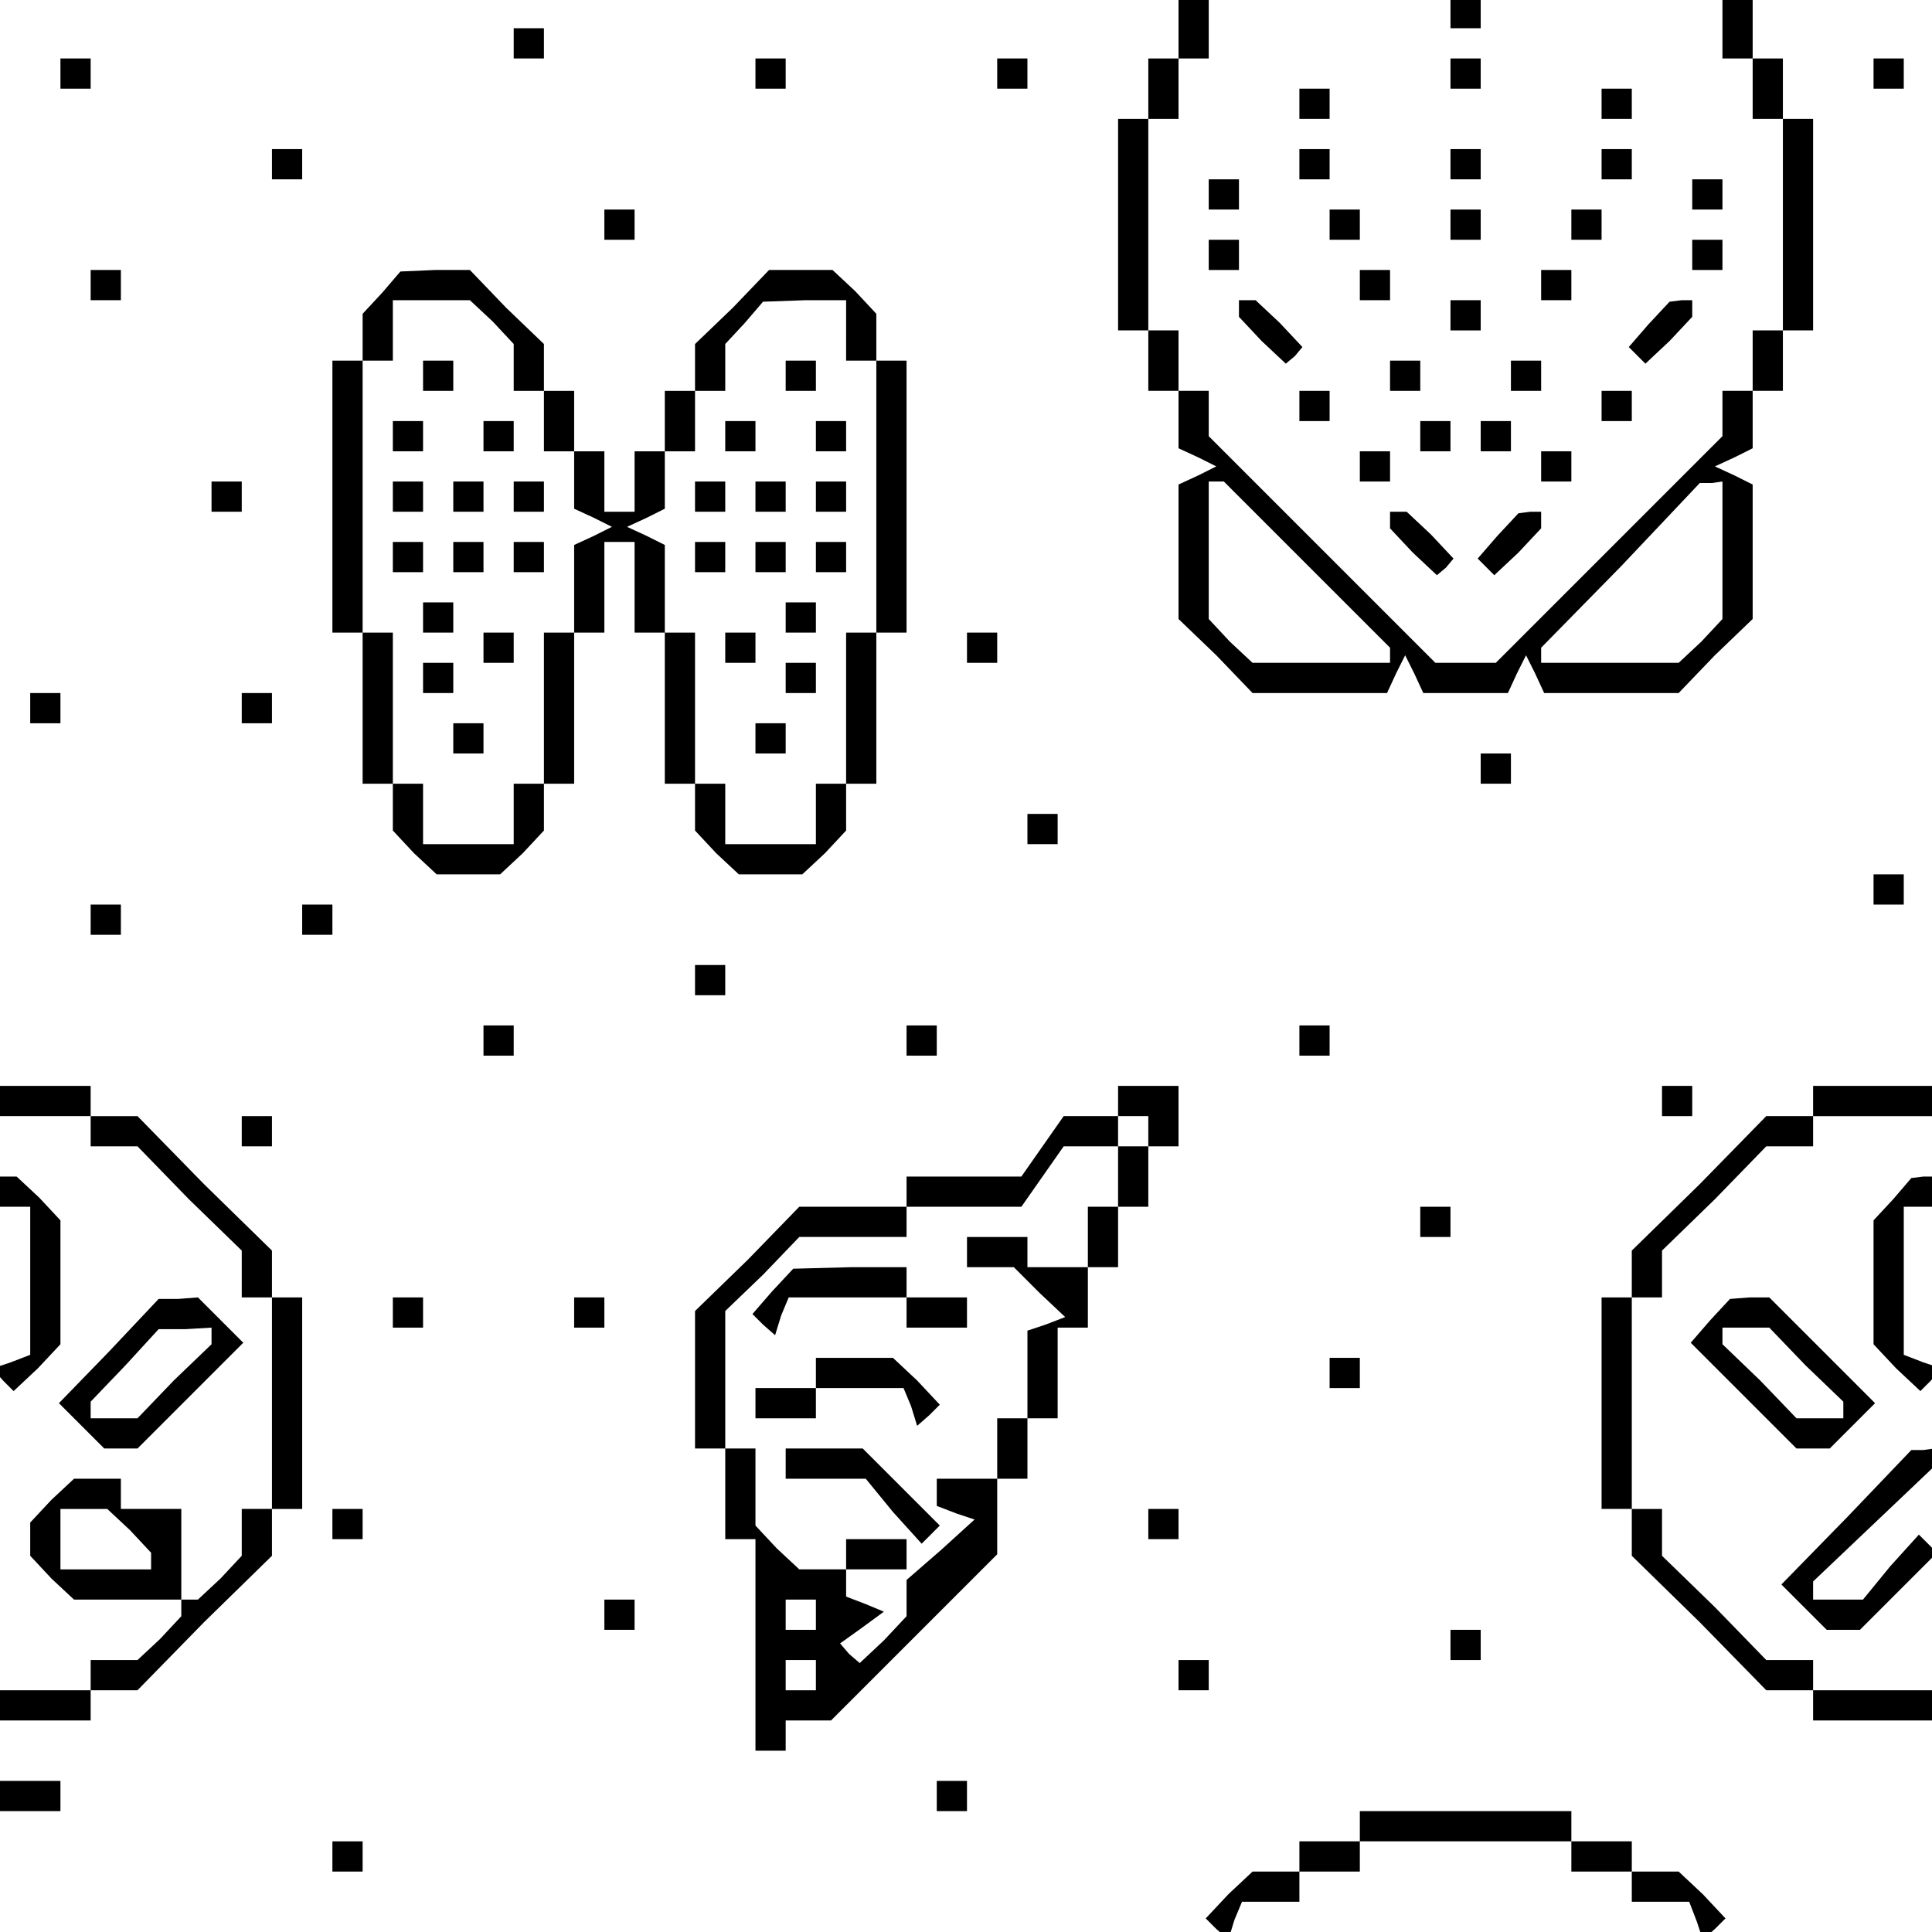 <?xml version="1.0" standalone="no"?>
<!DOCTYPE svg PUBLIC "-//W3C//DTD SVG 20010904//EN"
 "http://www.w3.org/TR/2001/REC-SVG-20010904/DTD/svg10.dtd">
<svg version="1.0" xmlns="http://www.w3.org/2000/svg"
 width="468pt" height="468pt" viewBox="0 0 468 468"
 preserveAspectRatio="xMidYMid meet">
<g transform="translate(0,468) scale(0.366,-0.366)"
fill="#000000" stroke="none">
<path d="M780 1260 l0 -20 -10 0 -10 0 0 -20 0 -20 -10 0 -10 0 0 -70 0 -70
10 0 10 0 0 -20 0 -20 10 0 10 0 0 -19 0 -19 13 -6 12 -6 -12 -6 -13 -6 0 -44
0 -45 25 -24 24 -25 45 0 44 0 6 13 6 12 6 -12 6 -13 28 0 28 0 6 13 6 12 6
-12 6 -13 44 0 45 0 24 25 25 24 0 45 0 44 -12 6 -13 6 13 6 12 6 0 19 0 19
10 0 10 0 0 20 0 20 10 0 10 0 0 70 0 70 -10 0 -10 0 0 20 0 20 -10 0 -10 0 0
20 0 20 -10 0 -10 0 0 -20 0 -20 10 0 10 0 0 -20 0 -20 10 0 10 0 0 -70 0 -70
-10 0 -10 0 0 -20 0 -20 -10 0 -10 0 0 -15 0 -15 -75 -75 -75 -75 -20 0 -20 0
-75 75 -75 75 0 15 0 15 -10 0 -10 0 0 20 0 20 -10 0 -10 0 0 70 0 70 10 0 10
0 0 20 0 20 10 0 10 0 0 20 0 20 -10 0 -10 0 0 -20z m85 -355 l55 -55 0 -5 0
-5 -46 0 -45 0 -15 14 -14 15 0 45 0 46 5 0 5 0 55 -55z m275 9 l0 -45 -14
-15 -15 -14 -45 0 -46 0 0 5 0 5 53 54 52 55 8 0 7 1 0 -46z"/>
<path d="M960 1270 l0 -10 10 0 10 0 0 10 0 10 -10 0 -10 0 0 -10z"/>
<path d="M340 1250 l0 -10 10 0 10 0 0 10 0 10 -10 0 -10 0 0 -10z"/>
<path d="M40 1230 l0 -10 10 0 10 0 0 10 0 10 -10 0 -10 0 0 -10z"/>
<path d="M500 1230 l0 -10 10 0 10 0 0 10 0 10 -10 0 -10 0 0 -10z"/>
<path d="M660 1230 l0 -10 10 0 10 0 0 10 0 10 -10 0 -10 0 0 -10z"/>
<path d="M960 1230 l0 -10 10 0 10 0 0 10 0 10 -10 0 -10 0 0 -10z"/>
<path d="M1240 1230 l0 -10 10 0 10 0 0 10 0 10 -10 0 -10 0 0 -10z"/>
<path d="M860 1210 l0 -10 10 0 10 0 0 10 0 10 -10 0 -10 0 0 -10z"/>
<path d="M1060 1210 l0 -10 10 0 10 0 0 10 0 10 -10 0 -10 0 0 -10z"/>
<path d="M180 1170 l0 -10 10 0 10 0 0 10 0 10 -10 0 -10 0 0 -10z"/>
<path d="M860 1170 l0 -10 10 0 10 0 0 10 0 10 -10 0 -10 0 0 -10z"/>
<path d="M960 1170 l0 -10 10 0 10 0 0 10 0 10 -10 0 -10 0 0 -10z"/>
<path d="M1060 1170 l0 -10 10 0 10 0 0 10 0 10 -10 0 -10 0 0 -10z"/>
<path d="M800 1150 l0 -10 10 0 10 0 0 10 0 10 -10 0 -10 0 0 -10z"/>
<path d="M1120 1150 l0 -10 10 0 10 0 0 10 0 10 -10 0 -10 0 0 -10z"/>
<path d="M400 1130 l0 -10 10 0 10 0 0 10 0 10 -10 0 -10 0 0 -10z"/>
<path d="M880 1130 l0 -10 10 0 10 0 0 10 0 10 -10 0 -10 0 0 -10z"/>
<path d="M960 1130 l0 -10 10 0 10 0 0 10 0 10 -10 0 -10 0 0 -10z"/>
<path d="M1040 1130 l0 -10 10 0 10 0 0 10 0 10 -10 0 -10 0 0 -10z"/>
<path d="M800 1110 l0 -10 10 0 10 0 0 10 0 10 -10 0 -10 0 0 -10z"/>
<path d="M1120 1110 l0 -10 10 0 10 0 0 10 0 10 -10 0 -10 0 0 -10z"/>
<path d="M60 1090 l0 -10 10 0 10 0 0 10 0 10 -10 0 -10 0 0 -10z"/>
<path d="M253 1085 l-13 -14 0 -16 0 -15 -10 0 -10 0 0 -90 0 -90 10 0 10 0 0
-50 0 -50 10 0 10 0 0 -16 0 -15 14 -15 15 -14 21 0 21 0 15 14 14 15 0 15 0
16 10 0 10 0 0 50 0 50 10 0 10 0 0 30 0 30 10 0 10 0 0 -30 0 -30 10 0 10 0
0 -50 0 -50 10 0 10 0 0 -16 0 -15 14 -15 15 -14 21 0 21 0 15 14 14 15 0 15
0 16 10 0 10 0 0 50 0 50 10 0 10 0 0 90 0 90 -10 0 -10 0 0 16 0 15 -14 15
-15 14 -21 0 -21 0 -24 -25 -25 -24 0 -16 0 -15 -10 0 -10 0 0 -20 0 -20 -10
0 -10 0 0 -20 0 -20 -10 0 -10 0 0 20 0 20 -10 0 -10 0 0 20 0 20 -10 0 -10 0
0 15 0 16 -25 24 -24 25 -23 0 -23 -1 -12 -14z m73 -19 l14 -15 0 -15 0 -16
10 0 10 0 0 -20 0 -20 10 0 10 0 0 -19 0 -19 13 -6 12 -6 -12 -6 -13 -6 0 -29
0 -29 -10 0 -10 0 0 -50 0 -50 -10 0 -10 0 0 -20 0 -20 -30 0 -30 0 0 20 0 20
-10 0 -10 0 0 50 0 50 -10 0 -10 0 0 90 0 90 10 0 10 0 0 20 0 20 26 0 25 0
15 -14z m234 -6 l0 -20 10 0 10 0 0 -90 0 -90 -10 0 -10 0 0 -50 0 -50 -10 0
-10 0 0 -20 0 -20 -30 0 -30 0 0 20 0 20 -10 0 -10 0 0 50 0 50 -10 0 -10 0 0
29 0 29 -12 6 -13 6 13 6 12 6 0 19 0 19 10 0 10 0 0 20 0 20 10 0 10 0 0 15
0 16 13 14 12 14 28 1 27 0 0 -20z"/>
<path d="M280 1030 l0 -10 10 0 10 0 0 10 0 10 -10 0 -10 0 0 -10z"/>
<path d="M260 990 l0 -10 10 0 10 0 0 10 0 10 -10 0 -10 0 0 -10z"/>
<path d="M320 990 l0 -10 10 0 10 0 0 10 0 10 -10 0 -10 0 0 -10z"/>
<path d="M260 950 l0 -10 10 0 10 0 0 10 0 10 -10 0 -10 0 0 -10z"/>
<path d="M300 950 l0 -10 10 0 10 0 0 10 0 10 -10 0 -10 0 0 -10z"/>
<path d="M340 950 l0 -10 10 0 10 0 0 10 0 10 -10 0 -10 0 0 -10z"/>
<path d="M260 910 l0 -10 10 0 10 0 0 10 0 10 -10 0 -10 0 0 -10z"/>
<path d="M300 910 l0 -10 10 0 10 0 0 10 0 10 -10 0 -10 0 0 -10z"/>
<path d="M340 910 l0 -10 10 0 10 0 0 10 0 10 -10 0 -10 0 0 -10z"/>
<path d="M280 870 l0 -10 10 0 10 0 0 10 0 10 -10 0 -10 0 0 -10z"/>
<path d="M320 850 l0 -10 10 0 10 0 0 10 0 10 -10 0 -10 0 0 -10z"/>
<path d="M280 830 l0 -10 10 0 10 0 0 10 0 10 -10 0 -10 0 0 -10z"/>
<path d="M300 790 l0 -10 10 0 10 0 0 10 0 10 -10 0 -10 0 0 -10z"/>
<path d="M520 1030 l0 -10 10 0 10 0 0 10 0 10 -10 0 -10 0 0 -10z"/>
<path d="M480 990 l0 -10 10 0 10 0 0 10 0 10 -10 0 -10 0 0 -10z"/>
<path d="M540 990 l0 -10 10 0 10 0 0 10 0 10 -10 0 -10 0 0 -10z"/>
<path d="M460 950 l0 -10 10 0 10 0 0 10 0 10 -10 0 -10 0 0 -10z"/>
<path d="M500 950 l0 -10 10 0 10 0 0 10 0 10 -10 0 -10 0 0 -10z"/>
<path d="M540 950 l0 -10 10 0 10 0 0 10 0 10 -10 0 -10 0 0 -10z"/>
<path d="M460 910 l0 -10 10 0 10 0 0 10 0 10 -10 0 -10 0 0 -10z"/>
<path d="M500 910 l0 -10 10 0 10 0 0 10 0 10 -10 0 -10 0 0 -10z"/>
<path d="M540 910 l0 -10 10 0 10 0 0 10 0 10 -10 0 -10 0 0 -10z"/>
<path d="M520 870 l0 -10 10 0 10 0 0 10 0 10 -10 0 -10 0 0 -10z"/>
<path d="M480 850 l0 -10 10 0 10 0 0 10 0 10 -10 0 -10 0 0 -10z"/>
<path d="M520 830 l0 -10 10 0 10 0 0 10 0 10 -10 0 -10 0 0 -10z"/>
<path d="M500 790 l0 -10 10 0 10 0 0 10 0 10 -10 0 -10 0 0 -10z"/>
<path d="M900 1090 l0 -10 10 0 10 0 0 10 0 10 -10 0 -10 0 0 -10z"/>
<path d="M1020 1090 l0 -10 10 0 10 0 0 10 0 10 -10 0 -10 0 0 -10z"/>
<path d="M820 1074 l0 -5 15 -16 16 -15 6 5 5 6 -15 16 -16 15 -5 0 -6 0 0 -6z"/>
<path d="M960 1070 l0 -10 10 0 10 0 0 10 0 10 -10 0 -10 0 0 -10z"/>
<path d="M1091 1064 l-13 -15 6 -6 5 -5 16 15 15 16 0 5 0 6 -7 0 -8 -1 -14
-15z"/>
<path d="M920 1030 l0 -10 10 0 10 0 0 10 0 10 -10 0 -10 0 0 -10z"/>
<path d="M1000 1030 l0 -10 10 0 10 0 0 10 0 10 -10 0 -10 0 0 -10z"/>
<path d="M860 1010 l0 -10 10 0 10 0 0 10 0 10 -10 0 -10 0 0 -10z"/>
<path d="M1060 1010 l0 -10 10 0 10 0 0 10 0 10 -10 0 -10 0 0 -10z"/>
<path d="M940 990 l0 -10 10 0 10 0 0 10 0 10 -10 0 -10 0 0 -10z"/>
<path d="M980 990 l0 -10 10 0 10 0 0 10 0 10 -10 0 -10 0 0 -10z"/>
<path d="M900 970 l0 -10 10 0 10 0 0 10 0 10 -10 0 -10 0 0 -10z"/>
<path d="M1020 970 l0 -10 10 0 10 0 0 10 0 10 -10 0 -10 0 0 -10z"/>
<path d="M140 950 l0 -10 10 0 10 0 0 10 0 10 -10 0 -10 0 0 -10z"/>
<path d="M920 934 l0 -5 15 -16 16 -15 6 5 5 6 -15 16 -16 15 -5 0 -6 0 0 -6z"/>
<path d="M991 924 l-13 -15 6 -6 5 -5 16 15 15 16 0 5 0 6 -7 0 -8 -1 -14 -15z"/>
<path d="M640 850 l0 -10 10 0 10 0 0 10 0 10 -10 0 -10 0 0 -10z"/>
<path d="M20 810 l0 -10 10 0 10 0 0 10 0 10 -10 0 -10 0 0 -10z"/>
<path d="M160 810 l0 -10 10 0 10 0 0 10 0 10 -10 0 -10 0 0 -10z"/>
<path d="M980 770 l0 -10 10 0 10 0 0 10 0 10 -10 0 -10 0 0 -10z"/>
<path d="M680 730 l0 -10 10 0 10 0 0 10 0 10 -10 0 -10 0 0 -10z"/>
<path d="M1240 690 l0 -10 10 0 10 0 0 10 0 10 -10 0 -10 0 0 -10z"/>
<path d="M60 670 l0 -10 10 0 10 0 0 10 0 10 -10 0 -10 0 0 -10z"/>
<path d="M200 670 l0 -10 10 0 10 0 0 10 0 10 -10 0 -10 0 0 -10z"/>
<path d="M460 630 l0 -10 10 0 10 0 0 10 0 10 -10 0 -10 0 0 -10z"/>
<path d="M320 590 l0 -10 10 0 10 0 0 10 0 10 -10 0 -10 0 0 -10z"/>
<path d="M600 590 l0 -10 10 0 10 0 0 10 0 10 -10 0 -10 0 0 -10z"/>
<path d="M860 590 l0 -10 10 0 10 0 0 10 0 10 -10 0 -10 0 0 -10z"/>
<path d="M0 550 l0 -10 30 0 30 0 0 -10 0 -10 15 0 16 0 34 -35 35 -34 0 -16
0 -15 10 0 10 0 0 -70 0 -70 -10 0 -10 0 0 -16 0 -15 -14 -15 -15 -14 -5 0 -6
0 0 30 0 30 -20 0 -20 0 0 10 0 10 -16 0 -15 0 -15 -14 -14 -15 0 -11 0 -11
14 -15 15 -14 35 0 36 0 0 -6 0 -5 -14 -15 -15 -14 -15 0 -16 0 0 -10 0 -10
-30 0 -30 0 0 -10 0 -10 30 0 30 0 0 10 0 10 15 0 16 0 44 45 45 44 0 16 0 15
10 0 10 0 0 70 0 70 -10 0 -10 0 0 15 0 16 -45 44 -44 45 -16 0 -15 0 0 10 0
10 -30 0 -30 0 0 -10z m86 -284 l14 -15 0 -5 0 -6 -30 0 -30 0 0 20 0 20 16 0
15 0 15 -14z"/>
<path d="M740 550 l0 -10 -18 0 -18 0 -14 -20 -14 -20 -38 0 -38 0 0 -10 0
-10 -35 0 -36 0 -34 -35 -35 -34 0 -46 0 -45 10 0 10 0 0 -30 0 -30 10 0 10 0
0 -70 0 -70 10 0 10 0 0 10 0 10 15 0 15 0 55 55 55 55 0 25 0 25 10 0 10 0 0
20 0 20 10 0 10 0 0 30 0 30 10 0 10 0 0 20 0 20 10 0 10 0 0 20 0 20 10 0 10
0 0 20 0 20 10 0 10 0 0 20 0 20 -20 0 -20 0 0 -10z m20 -20 l0 -10 -10 0 -10
0 0 -20 0 -20 -10 0 -10 0 0 -20 0 -20 -20 0 -20 0 0 10 0 10 -20 0 -20 0 0
-10 0 -10 16 0 15 0 17 -17 17 -16 -13 -5 -12 -4 0 -29 0 -29 -10 0 -10 0 0
-20 0 -20 -20 0 -20 0 0 -9 0 -9 13 -5 12 -4 -22 -20 -23 -20 0 -12 0 -12 -15
-16 -16 -15 -7 6 -6 7 14 10 15 11 -12 5 -13 5 0 9 0 9 20 0 20 0 0 10 0 10
-20 0 -20 0 0 -10 0 -10 -16 0 -15 0 -15 14 -14 15 0 25 0 26 -10 0 -10 0 0
45 0 46 25 24 24 25 36 0 35 0 0 10 0 10 38 0 38 0 14 20 14 20 18 0 18 0 0
10 0 10 10 0 10 0 0 -10z m-220 -320 l0 -10 -10 0 -10 0 0 10 0 10 10 0 10 0
0 -10z m0 -40 l0 -10 -10 0 -10 0 0 10 0 10 10 0 10 0 0 -10z"/>
<path d="M511 424 l-13 -15 7 -7 8 -7 4 13 5 12 39 0 39 0 0 -10 0 -10 20 0
20 0 0 10 0 10 -20 0 -20 0 0 10 0 10 -37 0 -38 -1 -14 -15z"/>
<path d="M540 370 l0 -10 -20 0 -20 0 0 -10 0 -10 20 0 20 0 0 10 0 10 29 0
29 0 5 -12 4 -13 8 7 7 7 -15 16 -16 15 -25 0 -26 0 0 -10z"/>
<path d="M520 310 l0 -10 26 0 27 0 18 -22 19 -21 6 6 6 6 -25 25 -26 26 -26
0 -25 0 0 -10z"/>
<path d="M1100 550 l0 -10 10 0 10 0 0 10 0 10 -10 0 -10 0 0 -10z"/>
<path d="M1200 550 l0 -10 -15 0 -16 0 -44 -45 -45 -44 0 -16 0 -15 -10 0 -10
0 0 -70 0 -70 10 0 10 0 0 -15 0 -16 45 -44 44 -45 16 0 15 0 0 -10 0 -10 40
0 40 0 0 10 0 10 -40 0 -40 0 0 10 0 10 -15 0 -16 0 -34 35 -35 34 0 16 0 15
-10 0 -10 0 0 70 0 70 10 0 10 0 0 15 0 16 35 34 34 35 16 0 15 0 0 10 0 10
40 0 40 0 0 10 0 10 -40 0 -40 0 0 -10z"/>
<path d="M160 530 l0 -10 10 0 10 0 0 10 0 10 -10 0 -10 0 0 -10z"/>
<path d="M0 490 l0 -10 10 0 10 0 0 -49 0 -49 -13 -5 -12 -4 7 -8 7 -7 16 15
15 16 0 41 0 41 -14 15 -15 14 -5 0 -6 0 0 -10z"/>
<path d="M1253 485 l-13 -14 0 -41 0 -41 15 -16 16 -15 7 7 7 8 -12 4 -13 5 0
49 0 49 10 0 10 0 0 10 0 10 -7 0 -8 -1 -12 -14z"/>
<path d="M940 470 l0 -10 10 0 10 0 0 10 0 10 -10 0 -10 0 0 -10z"/>
<path d="M72 384 l-33 -34 15 -15 15 -15 11 0 11 0 35 35 35 35 -15 15 -15 15
-13 -1 -13 0 -33 -35z m68 11 l0 -6 -25 -24 -24 -25 -16 0 -15 0 0 5 0 6 23
24 22 24 18 0 17 1 0 -5z"/>
<path d="M260 410 l0 -10 10 0 10 0 0 10 0 10 -10 0 -10 0 0 -10z"/>
<path d="M380 410 l0 -10 10 0 10 0 0 10 0 10 -10 0 -10 0 0 -10z"/>
<path d="M1132 405 l-13 -15 35 -35 35 -35 11 0 11 0 15 15 15 15 -35 35 -35
35 -13 0 -13 -1 -13 -14z m63 -30 l25 -24 0 -6 0 -5 -15 0 -16 0 -24 25 -25
24 0 6 0 5 15 0 16 0 24 -25z"/>
<path d="M880 370 l0 -10 10 0 10 0 0 10 0 10 -10 0 -10 0 0 -10z"/>
<path d="M1222 274 l-43 -44 15 -15 15 -15 11 0 11 0 26 26 25 25 -6 6 -6 6
-19 -21 -18 -22 -17 0 -16 0 0 6 0 6 40 38 40 38 0 6 0 6 -7 -1 -8 0 -43 -45z"/>
<path d="M220 270 l0 -10 10 0 10 0 0 10 0 10 -10 0 -10 0 0 -10z"/>
<path d="M760 270 l0 -10 10 0 10 0 0 10 0 10 -10 0 -10 0 0 -10z"/>
<path d="M400 210 l0 -10 10 0 10 0 0 10 0 10 -10 0 -10 0 0 -10z"/>
<path d="M960 190 l0 -10 10 0 10 0 0 10 0 10 -10 0 -10 0 0 -10z"/>
<path d="M780 170 l0 -10 10 0 10 0 0 10 0 10 -10 0 -10 0 0 -10z"/>
<path d="M0 90 l0 -10 20 0 20 0 0 10 0 10 -20 0 -20 0 0 -10z"/>
<path d="M620 90 l0 -10 10 0 10 0 0 10 0 10 -10 0 -10 0 0 -10z"/>
<path d="M900 70 l0 -10 -20 0 -20 0 0 -10 0 -10 -16 0 -15 0 -16 -15 -15 -16
7 -7 8 -7 4 13 5 12 19 0 19 0 0 10 0 10 20 0 20 0 0 10 0 10 70 0 70 0 0 -10
0 -10 20 0 20 0 0 -10 0 -10 19 0 19 0 5 -13 4 -12 8 7 7 7 -15 16 -16 15 -15
0 -16 0 0 10 0 10 -20 0 -20 0 0 10 0 10 -70 0 -70 0 0 -10z"/>
<path d="M220 50 l0 -10 10 0 10 0 0 10 0 10 -10 0 -10 0 0 -10z"/>
</g>
</svg>
